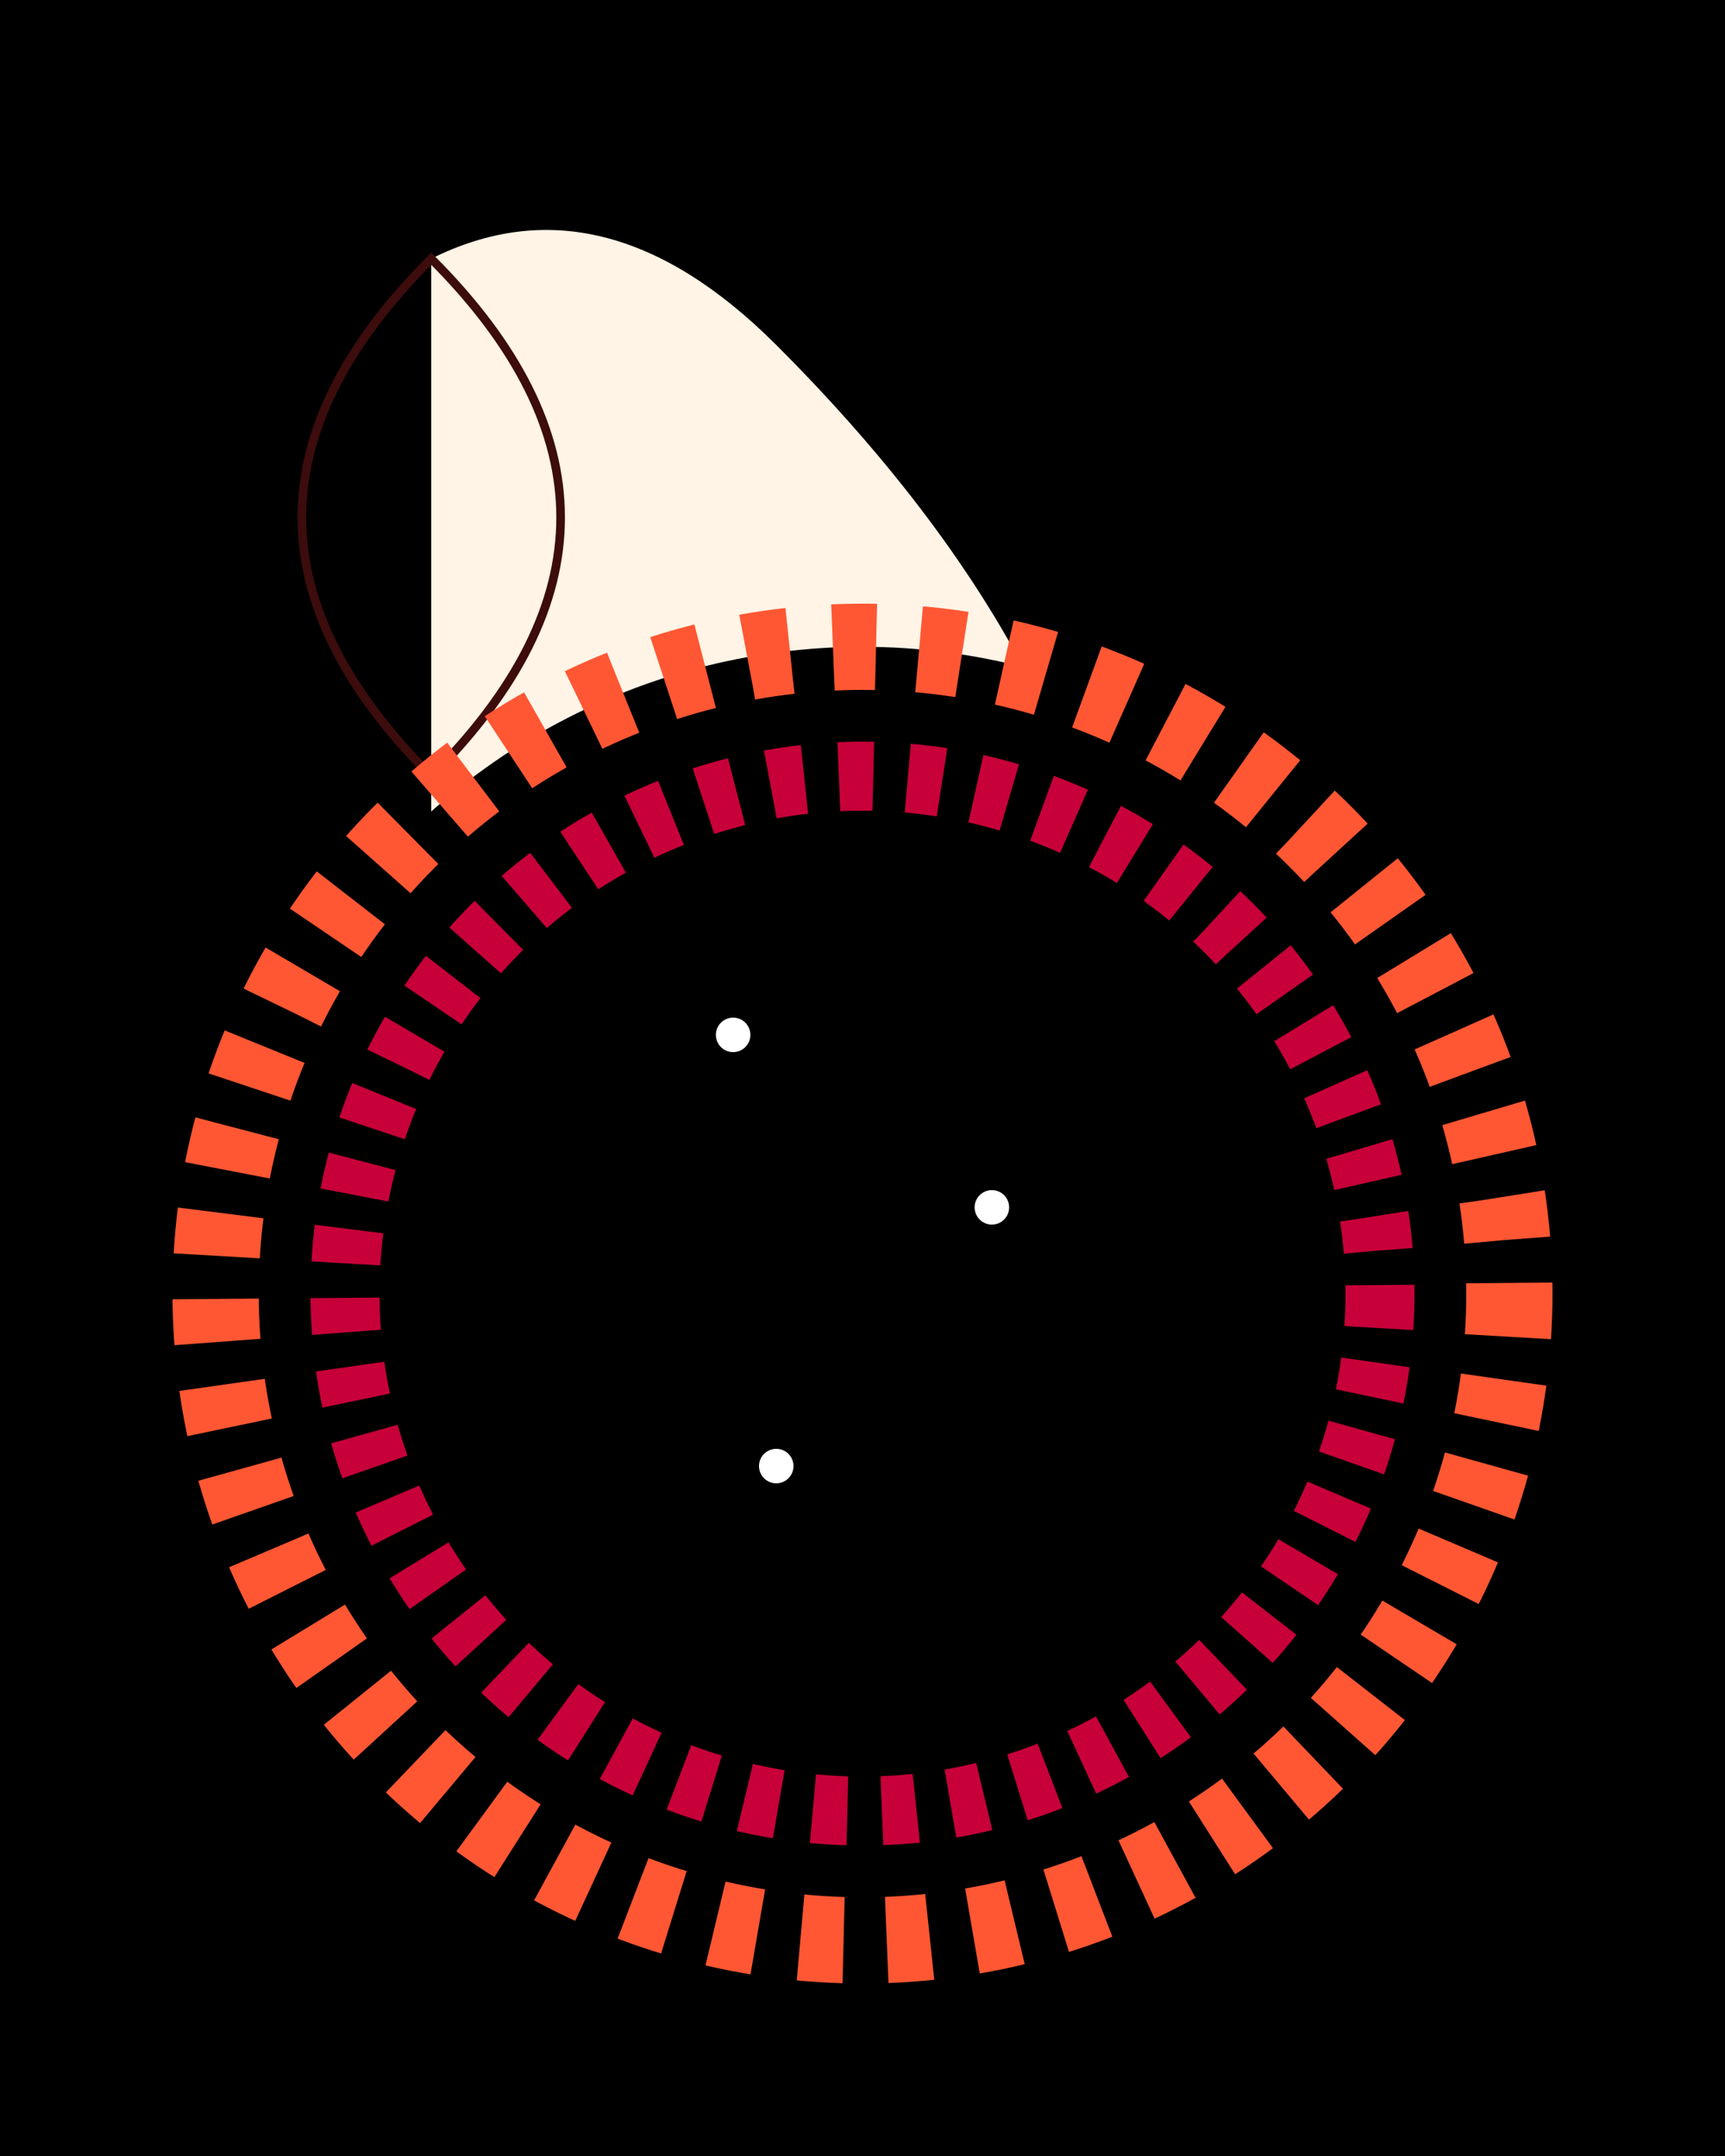 <svg width="200" height="250" xmlns="http://www.w3.org/2000/svg" style="background-color:#000000;">
  <!-- Black velvet background -->
  <rect x="0" y="0" width="100%" height="100%" fill="#000000"/>

  <!-- Mermaid skin -->
  <path d="M50,30 Q70,20 90,40 Q110,60 120,80 Q100,100 120,120 Q100,140 90,160 Q70,180 50,200" fill="#FFF4E6"/>

  <!-- Mermaid hair and tail -->
  <path d="M50,30 Q20,60 50,90 Q80,60 50,30 Z" stroke="#3D0C0C" fill="transparent"/>
  <path d="M120,120 Q140,140 120,160 Q100,140 120,160 Z" stroke="#3D0C0C" fill="transparent"/>

  <!-- Glowing effect -->
  <circle cx="100" cy="150" r="75" stroke-width="10" stroke-dasharray="5,5" stroke="#FF5733"/>
  <circle cx="100" cy="150" r="60" stroke-width="8" stroke-dasharray="4,4" stroke="#C70039"/>

  <!-- Highlights -->
  <circle cx="85" cy="120" r="2" fill="#FFFFFF"/>
  <circle cx="115" cy="140" r="2" fill="#FFFFFF"/>
  <circle cx="90" cy="170" r="2" fill="#FFFFFF"/>
</svg>